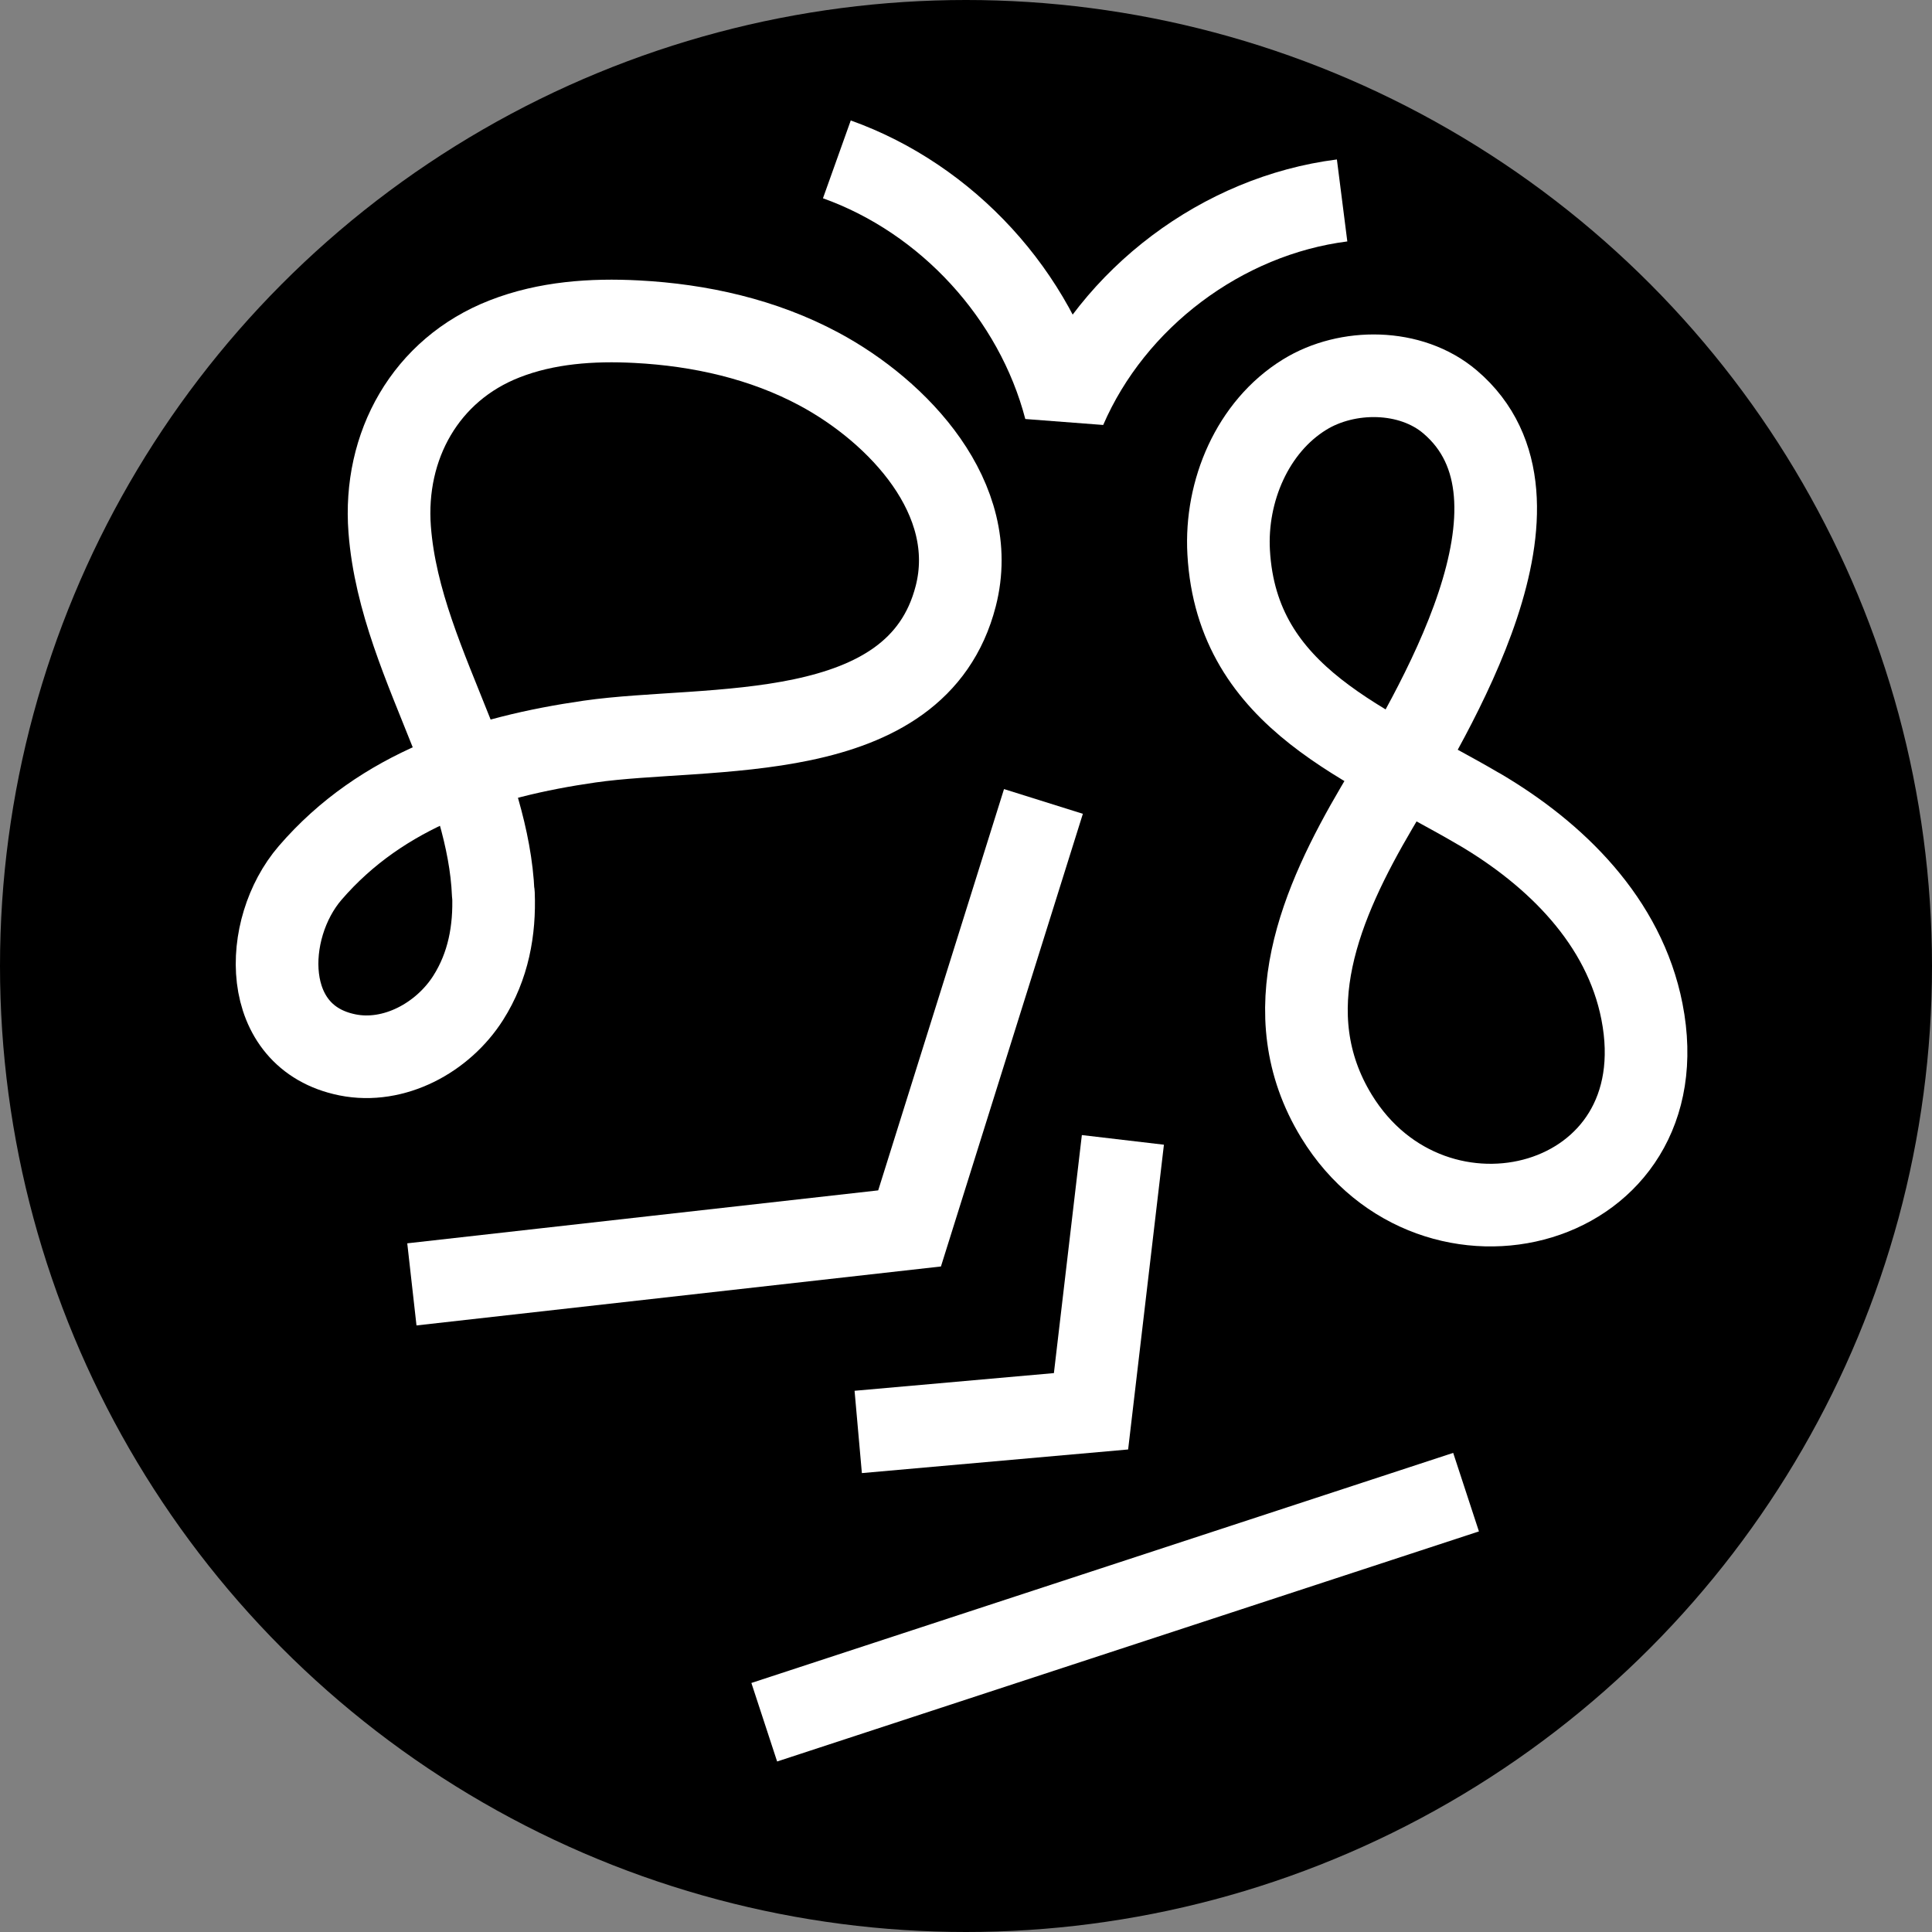 <?xml version="1.0" encoding="UTF-8"?><svg id="Layer_1" xmlns="http://www.w3.org/2000/svg" viewBox="0 0 163.66 163.66"><rect x="0" y="0" width="163.66" height="163.66" fill="#808080" stroke="none"/><defs><style>.cls-1{stroke-miterlimit:10;}.cls-1,.cls-2,.cls-3{fill:none;stroke:#fff;stroke-width:7px;}.cls-2{stroke-linejoin:round;}.cls-3{stroke-linejoin:bevel;}</style></defs><circle cx="81.83" cy="81.83" r="81.83"/><path class="cls-2" d="m41.8,75.71c.12,3.1-.43,6.13-2.14,8.82-2.15,3.38-6.29,5.62-10.22,4.83-7.44-1.49-7.23-10.69-3.17-15.41,6.09-7.07,14.72-9.84,23.67-11.13,10.06-1.45,27.7.61,31.02-12.32,2.12-8.26-4.86-15.63-11.57-19.23-4.73-2.54-10.09-3.74-15.45-4.02-3.78-.2-7.65.07-11.18,1.45-6.71,2.61-10.29,9.07-9.75,16.15.46,6.02,3.02,11.64,5.24,17.25,1.61,4.07,3.34,8.92,3.53,13.61Z"/><path class="cls-2" d="m125.32,68.55c6.47,3.81,12.27,9.49,13.77,17.14,3.3,16.84-17.68,22.27-25.88,8.86-5.36-8.78-1.29-18.13,3.42-26.15,4.78-8.12,15.94-26.07,6.21-34.35-3.33-2.84-8.72-2.85-12.33-.62-4.41,2.72-6.72,8.17-6.43,13.35.7,12.49,11.87,16.26,21.23,21.77Z"/><polyline class="cls-1" points="34.89 108.8 77.05 104.06 88.39 67.89"/><line class="cls-2" x1="64.74" y1="145.89" x2="124.19" y2="126.4"/><polyline class="cls-1" points="72.7 121.3 92.42 119.55 95.12 96.56"/><path class="cls-3" d="m70.89,13.5c9.35,3.34,16.84,11.5,19.35,21.11,4.06-9.39,13.3-16.34,23.45-17.63"/></svg>